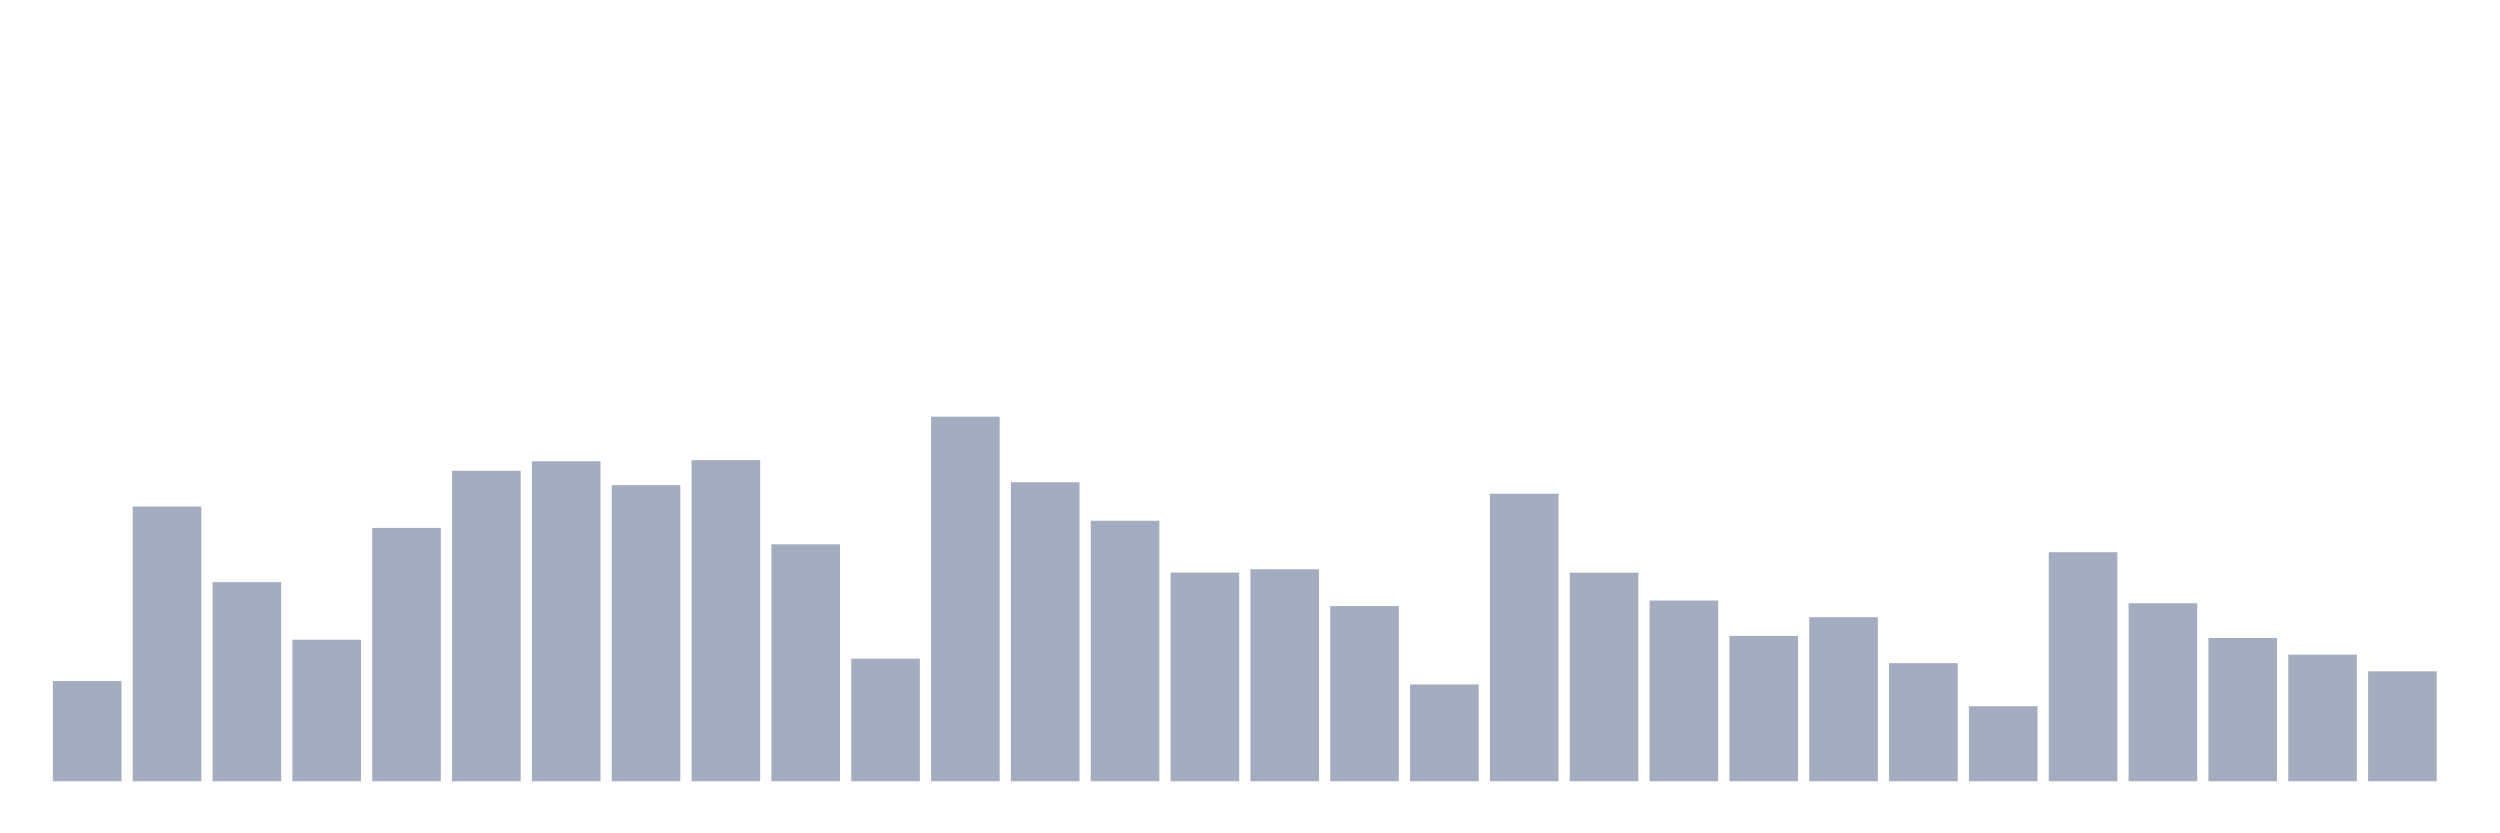 <svg xmlns="http://www.w3.org/2000/svg" viewBox="0 0 480 160"><g transform="translate(10,10)"><rect class="bar" x="0.153" width="13.175" y="120.762" height="19.238" fill="rgb(164,173,192)"></rect><rect class="bar" x="15.482" width="13.175" y="87.254" height="52.746" fill="rgb(164,173,192)"></rect><rect class="bar" x="30.81" width="13.175" y="101.771" height="38.229" fill="rgb(164,173,192)"></rect><rect class="bar" x="46.138" width="13.175" y="112.826" height="27.174" fill="rgb(164,173,192)"></rect><rect class="bar" x="61.466" width="13.175" y="91.358" height="48.642" fill="rgb(164,173,192)"></rect><rect class="bar" x="76.794" width="13.175" y="80.385" height="59.615" fill="rgb(164,173,192)"></rect><rect class="bar" x="92.123" width="13.175" y="78.565" height="61.435" fill="rgb(164,173,192)"></rect><rect class="bar" x="107.451" width="13.175" y="83.149" height="56.851" fill="rgb(164,173,192)"></rect><rect class="bar" x="122.779" width="13.175" y="78.346" height="61.654" fill="rgb(164,173,192)"></rect><rect class="bar" x="138.107" width="13.175" y="94.505" height="45.495" fill="rgb(164,173,192)"></rect><rect class="bar" x="153.436" width="13.175" y="116.466" height="23.534" fill="rgb(164,173,192)"></rect><rect class="bar" x="168.764" width="13.175" y="70" height="70" fill="rgb(164,173,192)"></rect><rect class="bar" x="184.092" width="13.175" y="82.588" height="57.412" fill="rgb(164,173,192)"></rect><rect class="bar" x="199.42" width="13.175" y="89.977" height="50.023" fill="rgb(164,173,192)"></rect><rect class="bar" x="214.748" width="13.175" y="99.937" height="40.063" fill="rgb(164,173,192)"></rect><rect class="bar" x="230.077" width="13.175" y="99.294" height="40.706" fill="rgb(164,173,192)"></rect><rect class="bar" x="245.405" width="13.175" y="106.368" height="33.632" fill="rgb(164,173,192)"></rect><rect class="bar" x="260.733" width="13.175" y="121.419" height="18.581" fill="rgb(164,173,192)"></rect><rect class="bar" x="276.061" width="13.175" y="84.791" height="55.209" fill="rgb(164,173,192)"></rect><rect class="bar" x="291.39" width="13.175" y="99.951" height="40.049" fill="rgb(164,173,192)"></rect><rect class="bar" x="306.718" width="13.175" y="105.301" height="34.699" fill="rgb(164,173,192)"></rect><rect class="bar" x="322.046" width="13.175" y="112.088" height="27.912" fill="rgb(164,173,192)"></rect><rect class="bar" x="337.374" width="13.175" y="108.503" height="31.497" fill="rgb(164,173,192)"></rect><rect class="bar" x="352.702" width="13.175" y="117.328" height="22.672" fill="rgb(164,173,192)"></rect><rect class="bar" x="368.031" width="13.175" y="125.592" height="14.408" fill="rgb(164,173,192)"></rect><rect class="bar" x="383.359" width="13.175" y="96.024" height="43.976" fill="rgb(164,173,192)"></rect><rect class="bar" x="398.687" width="13.175" y="105.821" height="34.179" fill="rgb(164,173,192)"></rect><rect class="bar" x="414.015" width="13.175" y="112.484" height="27.516" fill="rgb(164,173,192)"></rect><rect class="bar" x="429.344" width="13.175" y="115.7" height="24.3" fill="rgb(164,173,192)"></rect><rect class="bar" x="444.672" width="13.175" y="118.888" height="21.112" fill="rgb(164,173,192)"></rect></g></svg>